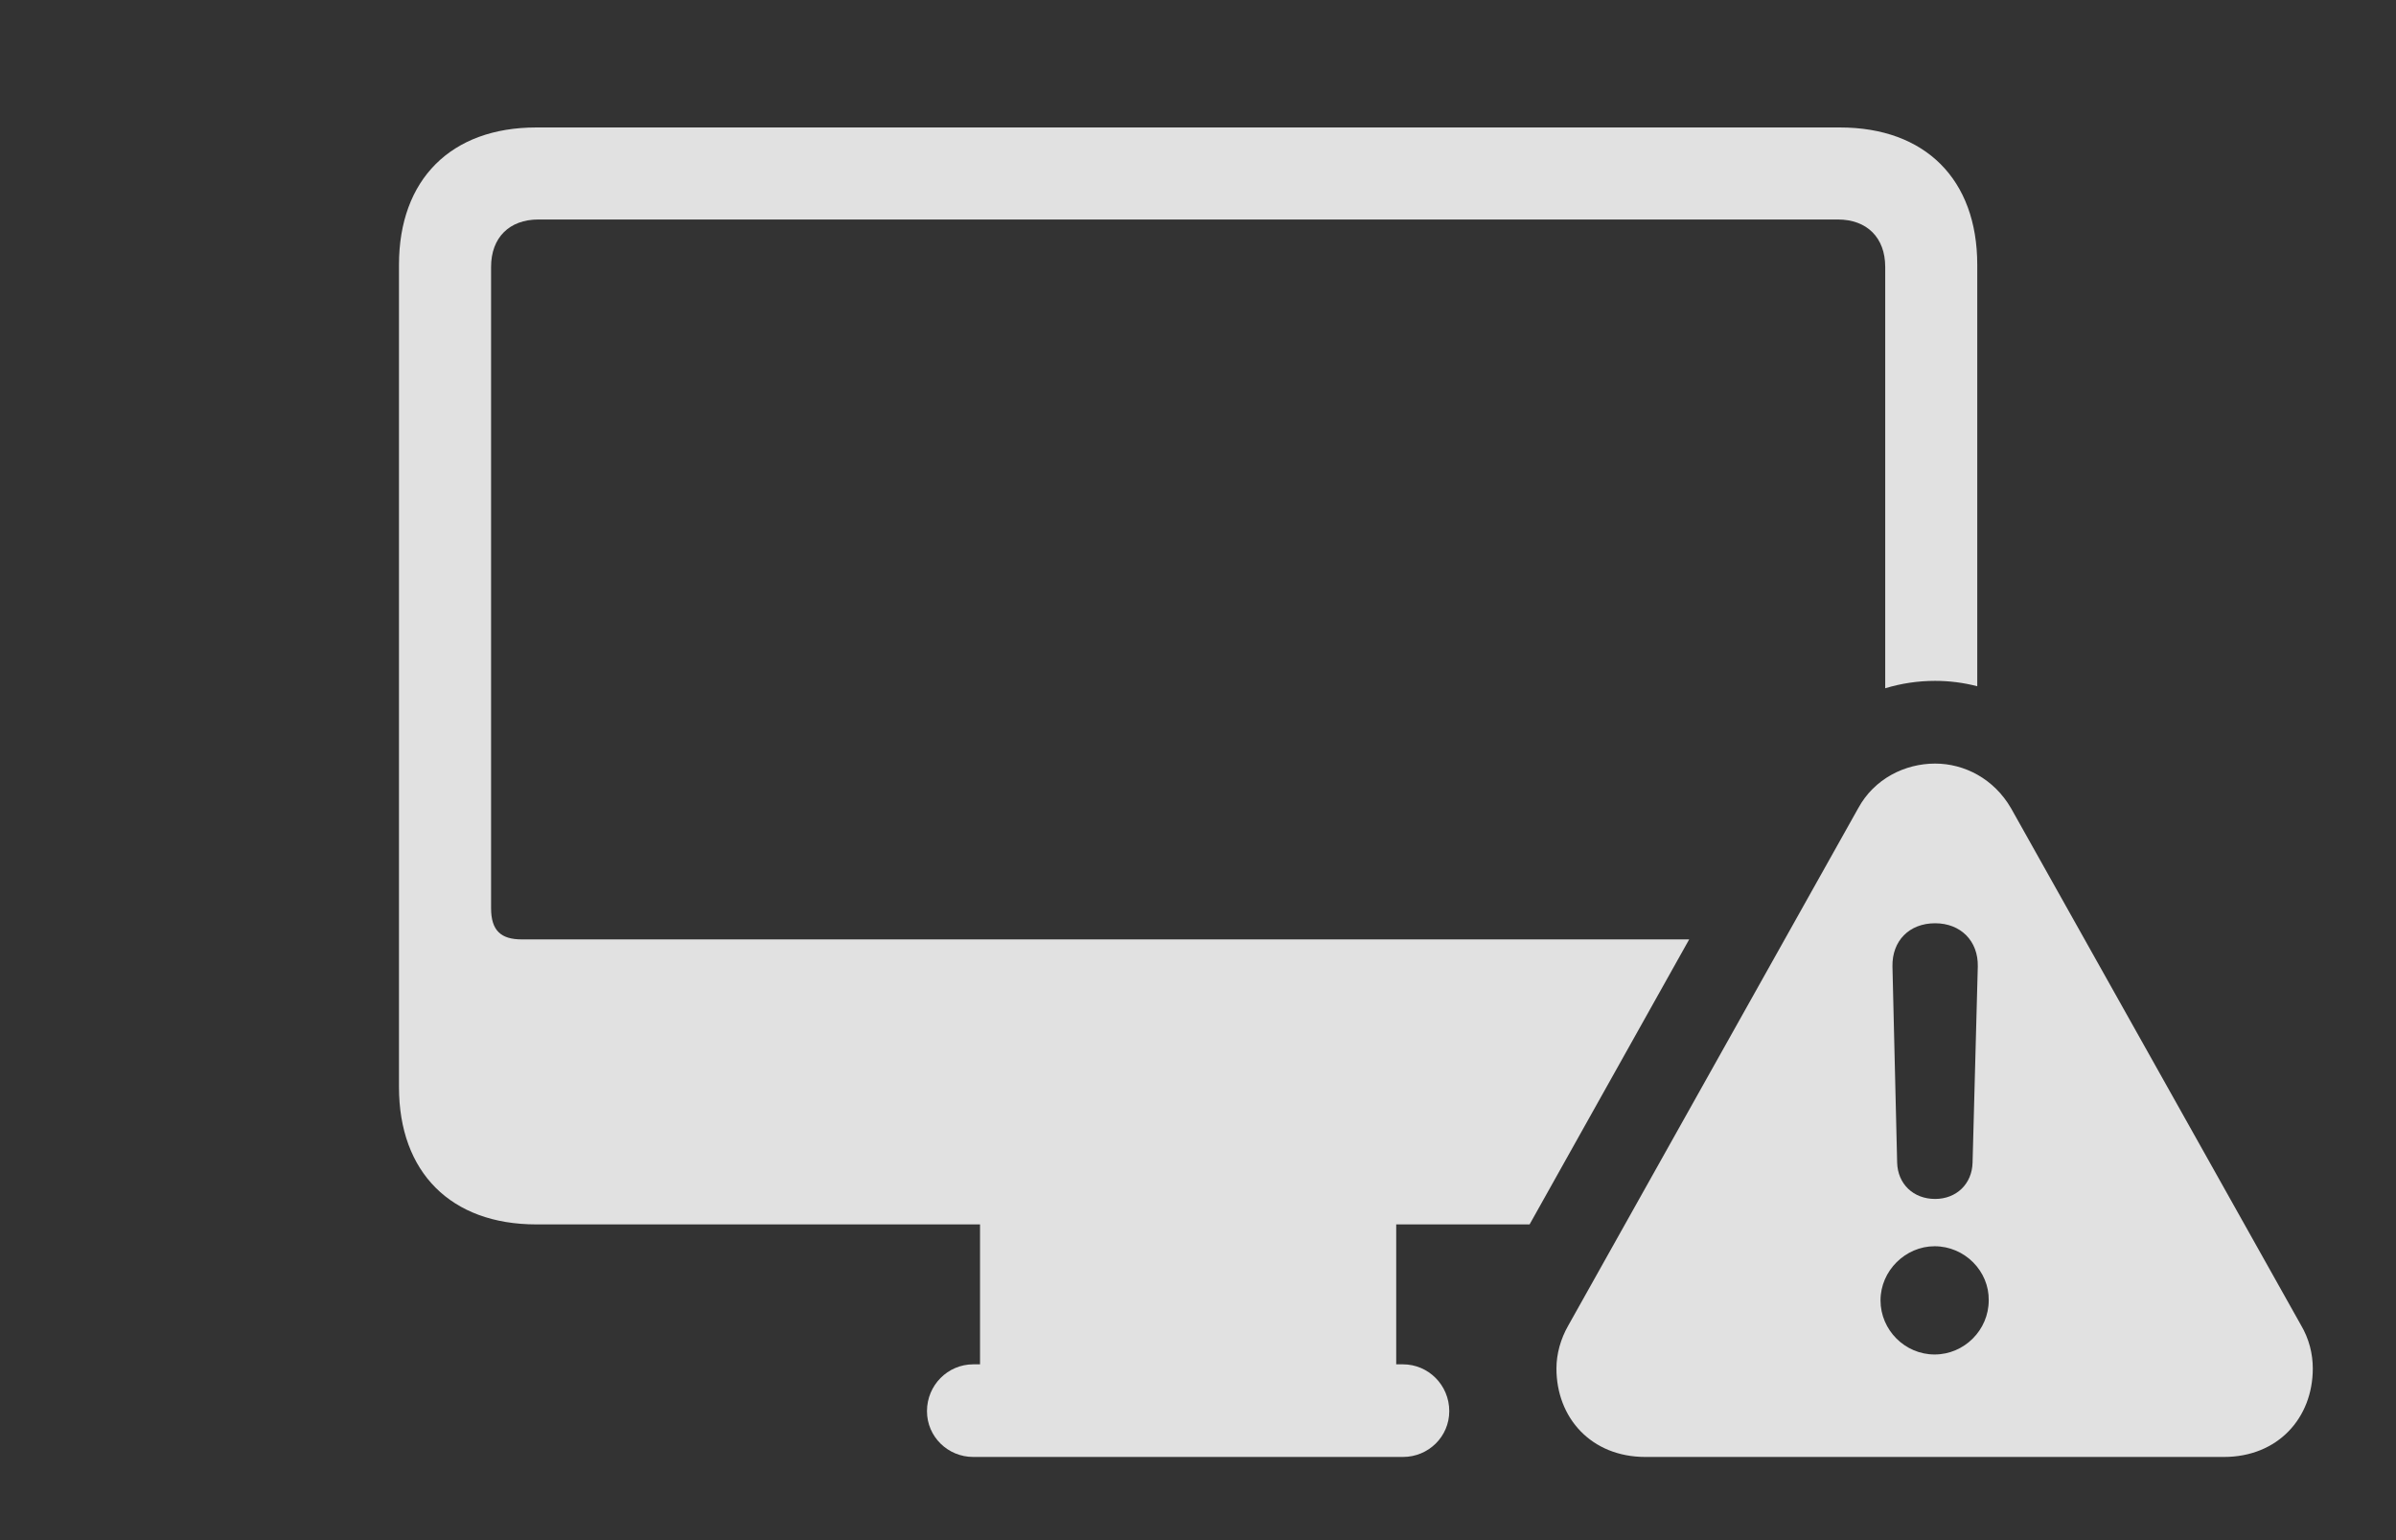 <?xml version="1.0" encoding="UTF-8"?>
<!--Generator: Apple Native CoreSVG 232.5-->
<!DOCTYPE svg
PUBLIC "-//W3C//DTD SVG 1.1//EN"
       "http://www.w3.org/Graphics/SVG/1.1/DTD/svg11.dtd">
<svg version="1.1" xmlns="http://www.w3.org/2000/svg" xmlns:xlink="http://www.w3.org/1999/xlink" width="44.98" height="28.916">
 <rect width="100%" height="100%" fill="#333333" stroke="none"/>
 <g>
  <rect height="28.916" opacity="0" width="44.98" x="0" y="0"/>
  <path d="M37.119 4.971L37.119 12.884C36.861 12.817 36.596 12.783 36.328 12.783C36.009 12.783 35.693 12.83 35.391 12.922L35.391 5.01C35.391 4.463 35.049 4.121 34.502 4.121L10.107 4.121C9.561 4.121 9.219 4.463 9.219 5.01L9.219 17.051C9.219 17.471 9.404 17.637 9.795 17.637L31.711 17.637L28.715 22.988L26.211 22.988L26.211 25.615L26.338 25.615C26.816 25.615 27.207 26.006 27.207 26.494C27.207 26.973 26.816 27.354 26.338 27.354L18.271 27.354C17.793 27.354 17.402 26.973 17.402 26.494C17.402 26.006 17.793 25.615 18.271 25.615L18.398 25.615L18.398 22.988L10.068 22.988C8.467 22.988 7.49 22.012 7.49 20.41L7.49 4.971C7.49 3.369 8.467 2.393 10.068 2.393L34.541 2.393C36.143 2.393 37.119 3.369 37.119 4.971Z" fill="#ffffff" fill-opacity="0.85"/>
  <path d="M37.754 15.176L43.193 24.873C43.35 25.137 43.418 25.42 43.418 25.693C43.418 26.621 42.764 27.354 41.748 27.354L30.889 27.354C29.873 27.354 29.219 26.621 29.219 25.693C29.219 25.42 29.297 25.137 29.443 24.883L34.883 15.176C35.185 14.619 35.762 14.336 36.328 14.336C36.875 14.336 37.432 14.619 37.754 15.176ZM35.303 24.414C35.303 24.971 35.762 25.43 36.318 25.43C36.875 25.43 37.334 24.971 37.334 24.414C37.344 23.867 36.885 23.398 36.318 23.398C35.772 23.398 35.303 23.857 35.303 24.414ZM35.527 18.145L35.615 21.826C35.625 22.227 35.918 22.51 36.328 22.51C36.728 22.51 37.022 22.227 37.031 21.826L37.129 18.145C37.139 17.666 36.807 17.334 36.328 17.334C35.84 17.334 35.518 17.666 35.527 18.145Z" fill="#ffffff" fill-opacity="0.85"/>
 </g>
</svg>
